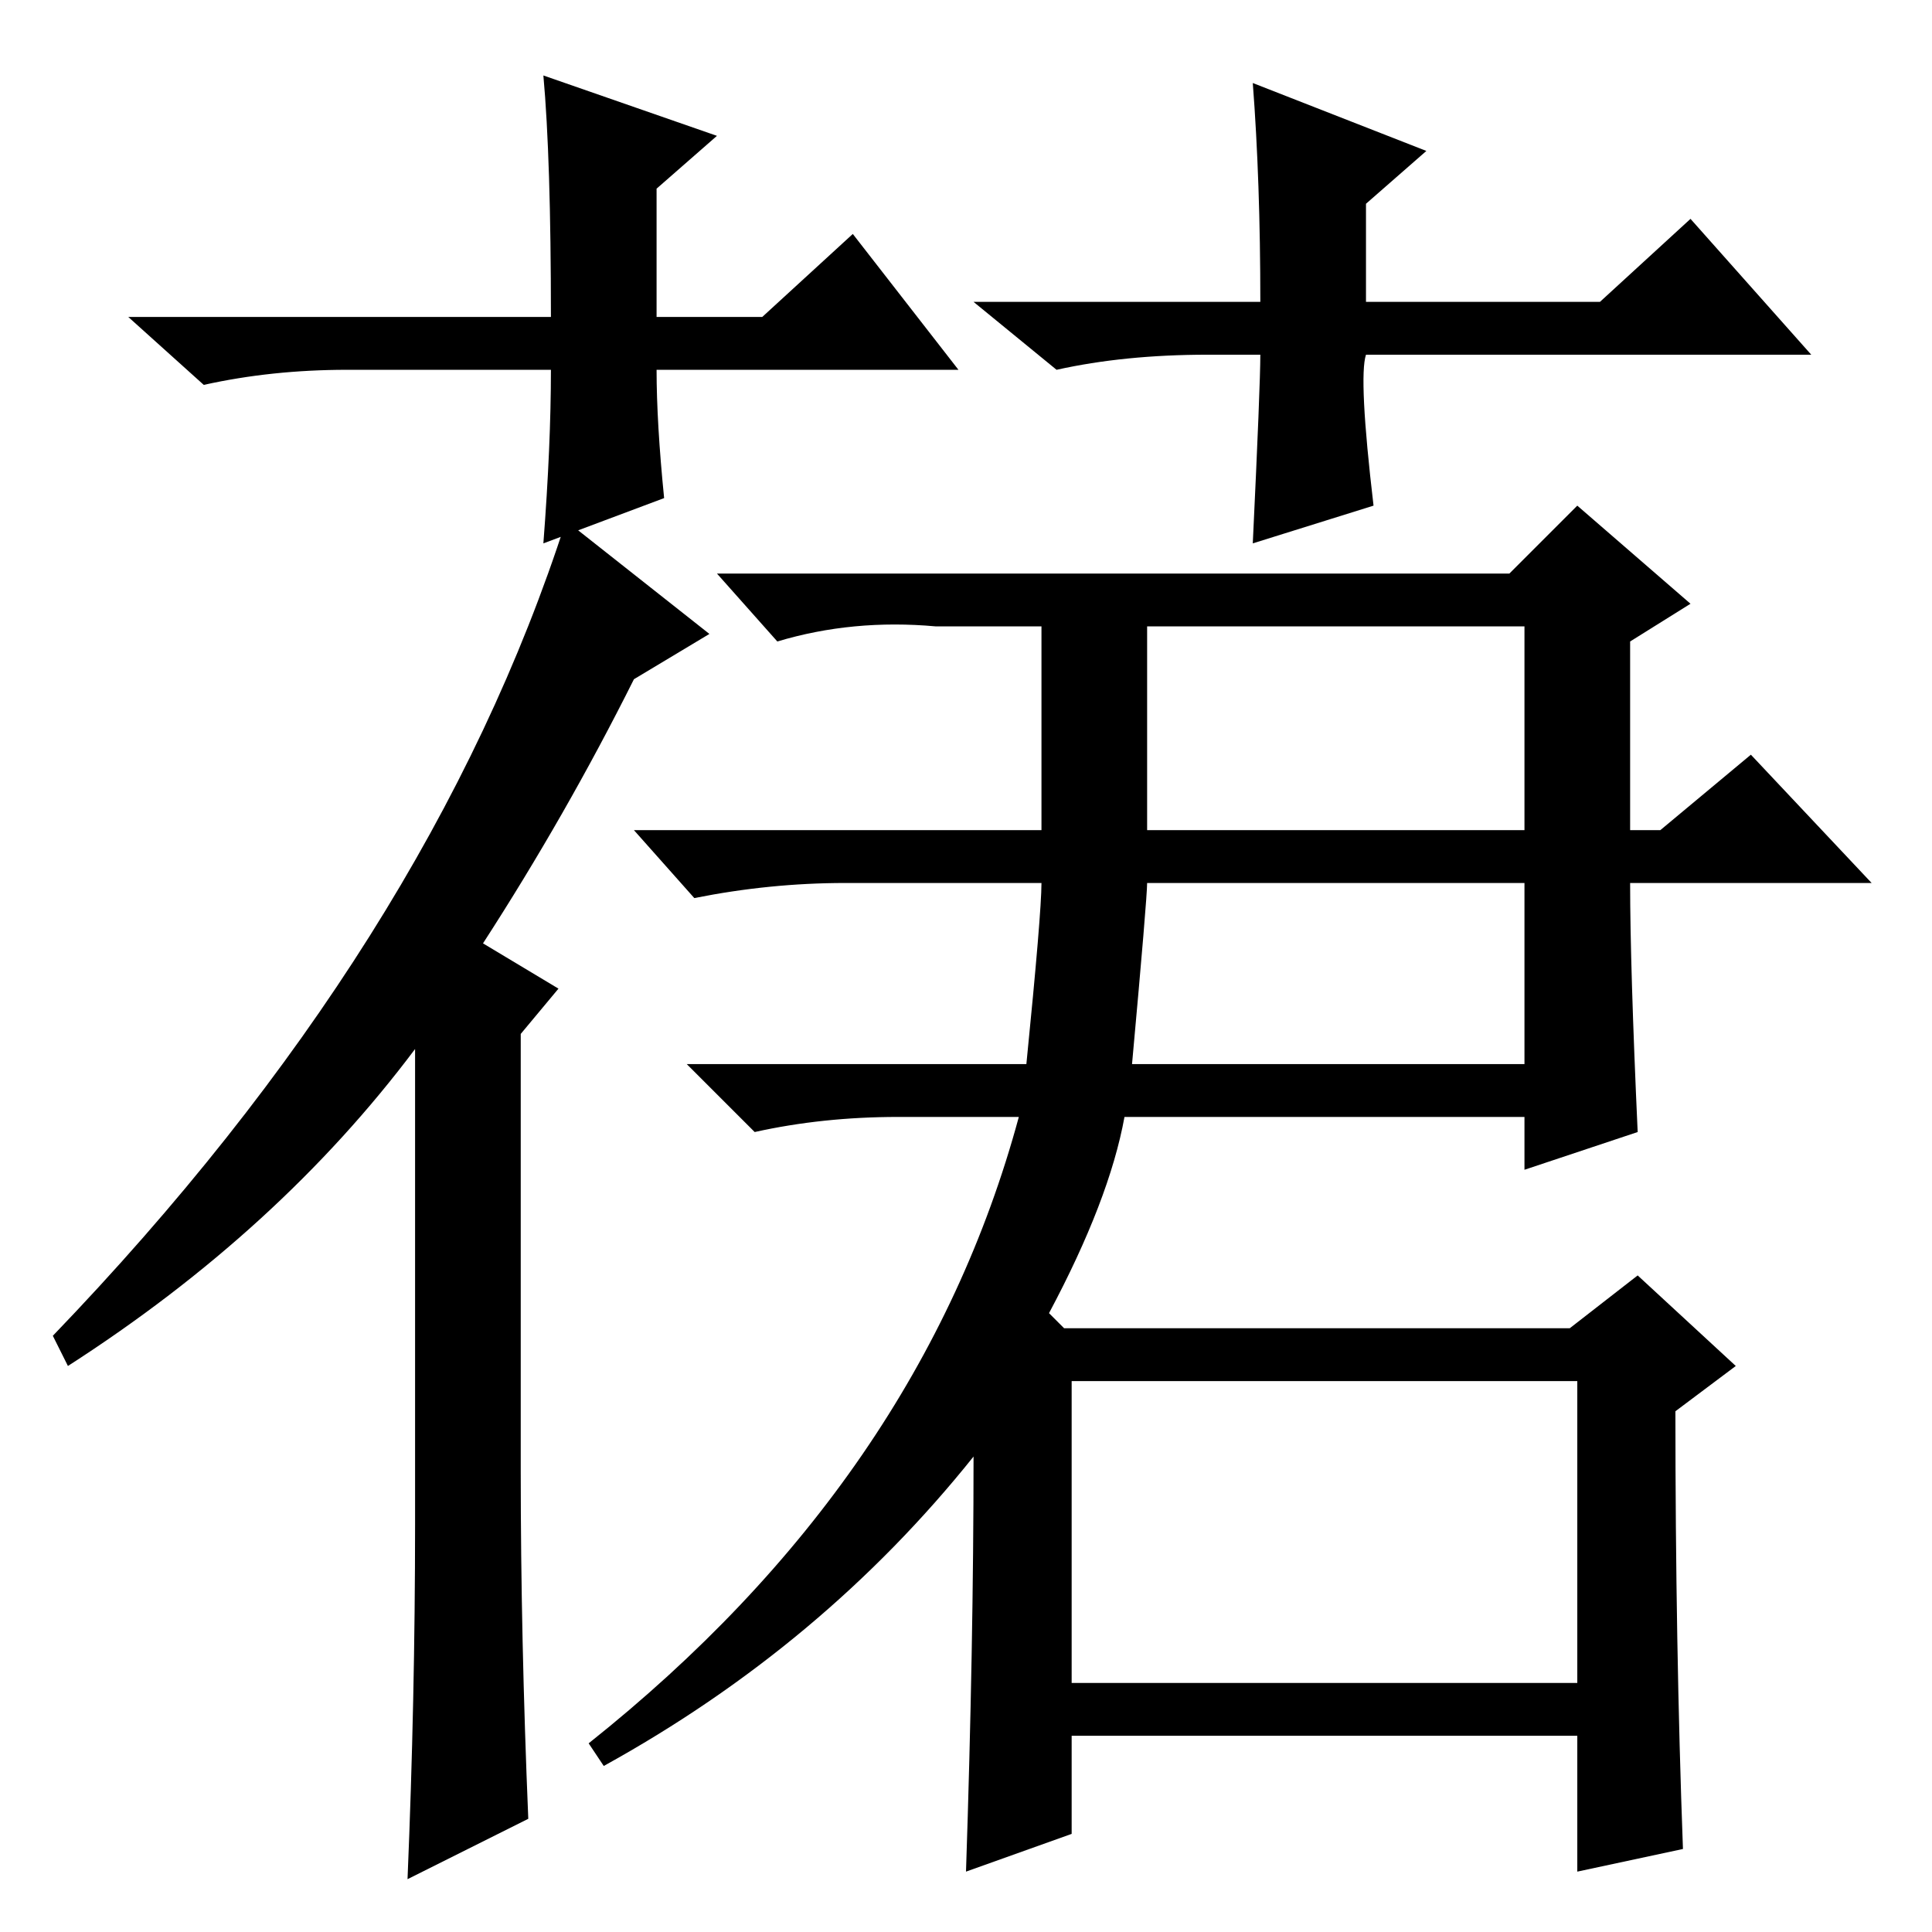 <?xml version="1.0" standalone="no"?>
<!DOCTYPE svg PUBLIC "-//W3C//DTD SVG 1.1//EN" "http://www.w3.org/Graphics/SVG/1.1/DTD/svg11.dtd" >
<svg xmlns="http://www.w3.org/2000/svg" xmlns:xlink="http://www.w3.org/1999/xlink" version="1.1" viewBox="0 -36 256 256">
  <g transform="matrix(1 0 0 -1 0 220)">
   <path fill="currentColor"
d="M138 173h-14q-11 1 -21 -2l-8 9h105l9 9l15 -13l-8 -5v-25h4l12 10l16 -17h-32q0 -11 1 -33l-15 -5v7h-53q-2 -11 -10 -26l2 -2h67l9 7l13 -12l-8 -6q0 -31 1 -58l-14 -3v18h-67v-13l-14 -5q1 30 1 55q-20 -25 -49 -41l-2 3q44 35 57 83h-16q-10 0 -19 -2l-9 9h45
q2 20 2 24h-26q-10 0 -20 -2l-8 9h54v27zM152 146h50v27h-50v-27zM150 115h52v24h-50q0 -2 -2 -24zM142 33h67v40h-67v-40zM94 172l-10 -6q-9 -18 -20 -35l10 -6l-5 -6v-58q0 -22 1 -46l-16 -8q1 24 1 47v63q-18 -24 -46 -42l-2 4q50 52 68 108zM127 207h-40q0 -7 1 -17
l-16 -6q1 13 1 23h-27q-10 0 -19 -2l-10 9h56q0 21 -1 32l23 -8l-8 -7v-17h14l12 11zM160 209q-11 0 -20 -2l-11 9h38q0 16 -1 29l23 -9l-8 -7v-13h31l12 11l16 -18h-59q-1 -3 1 -20l-16 -5q1 21 1 25h-7z" />
  </g>

</svg>
